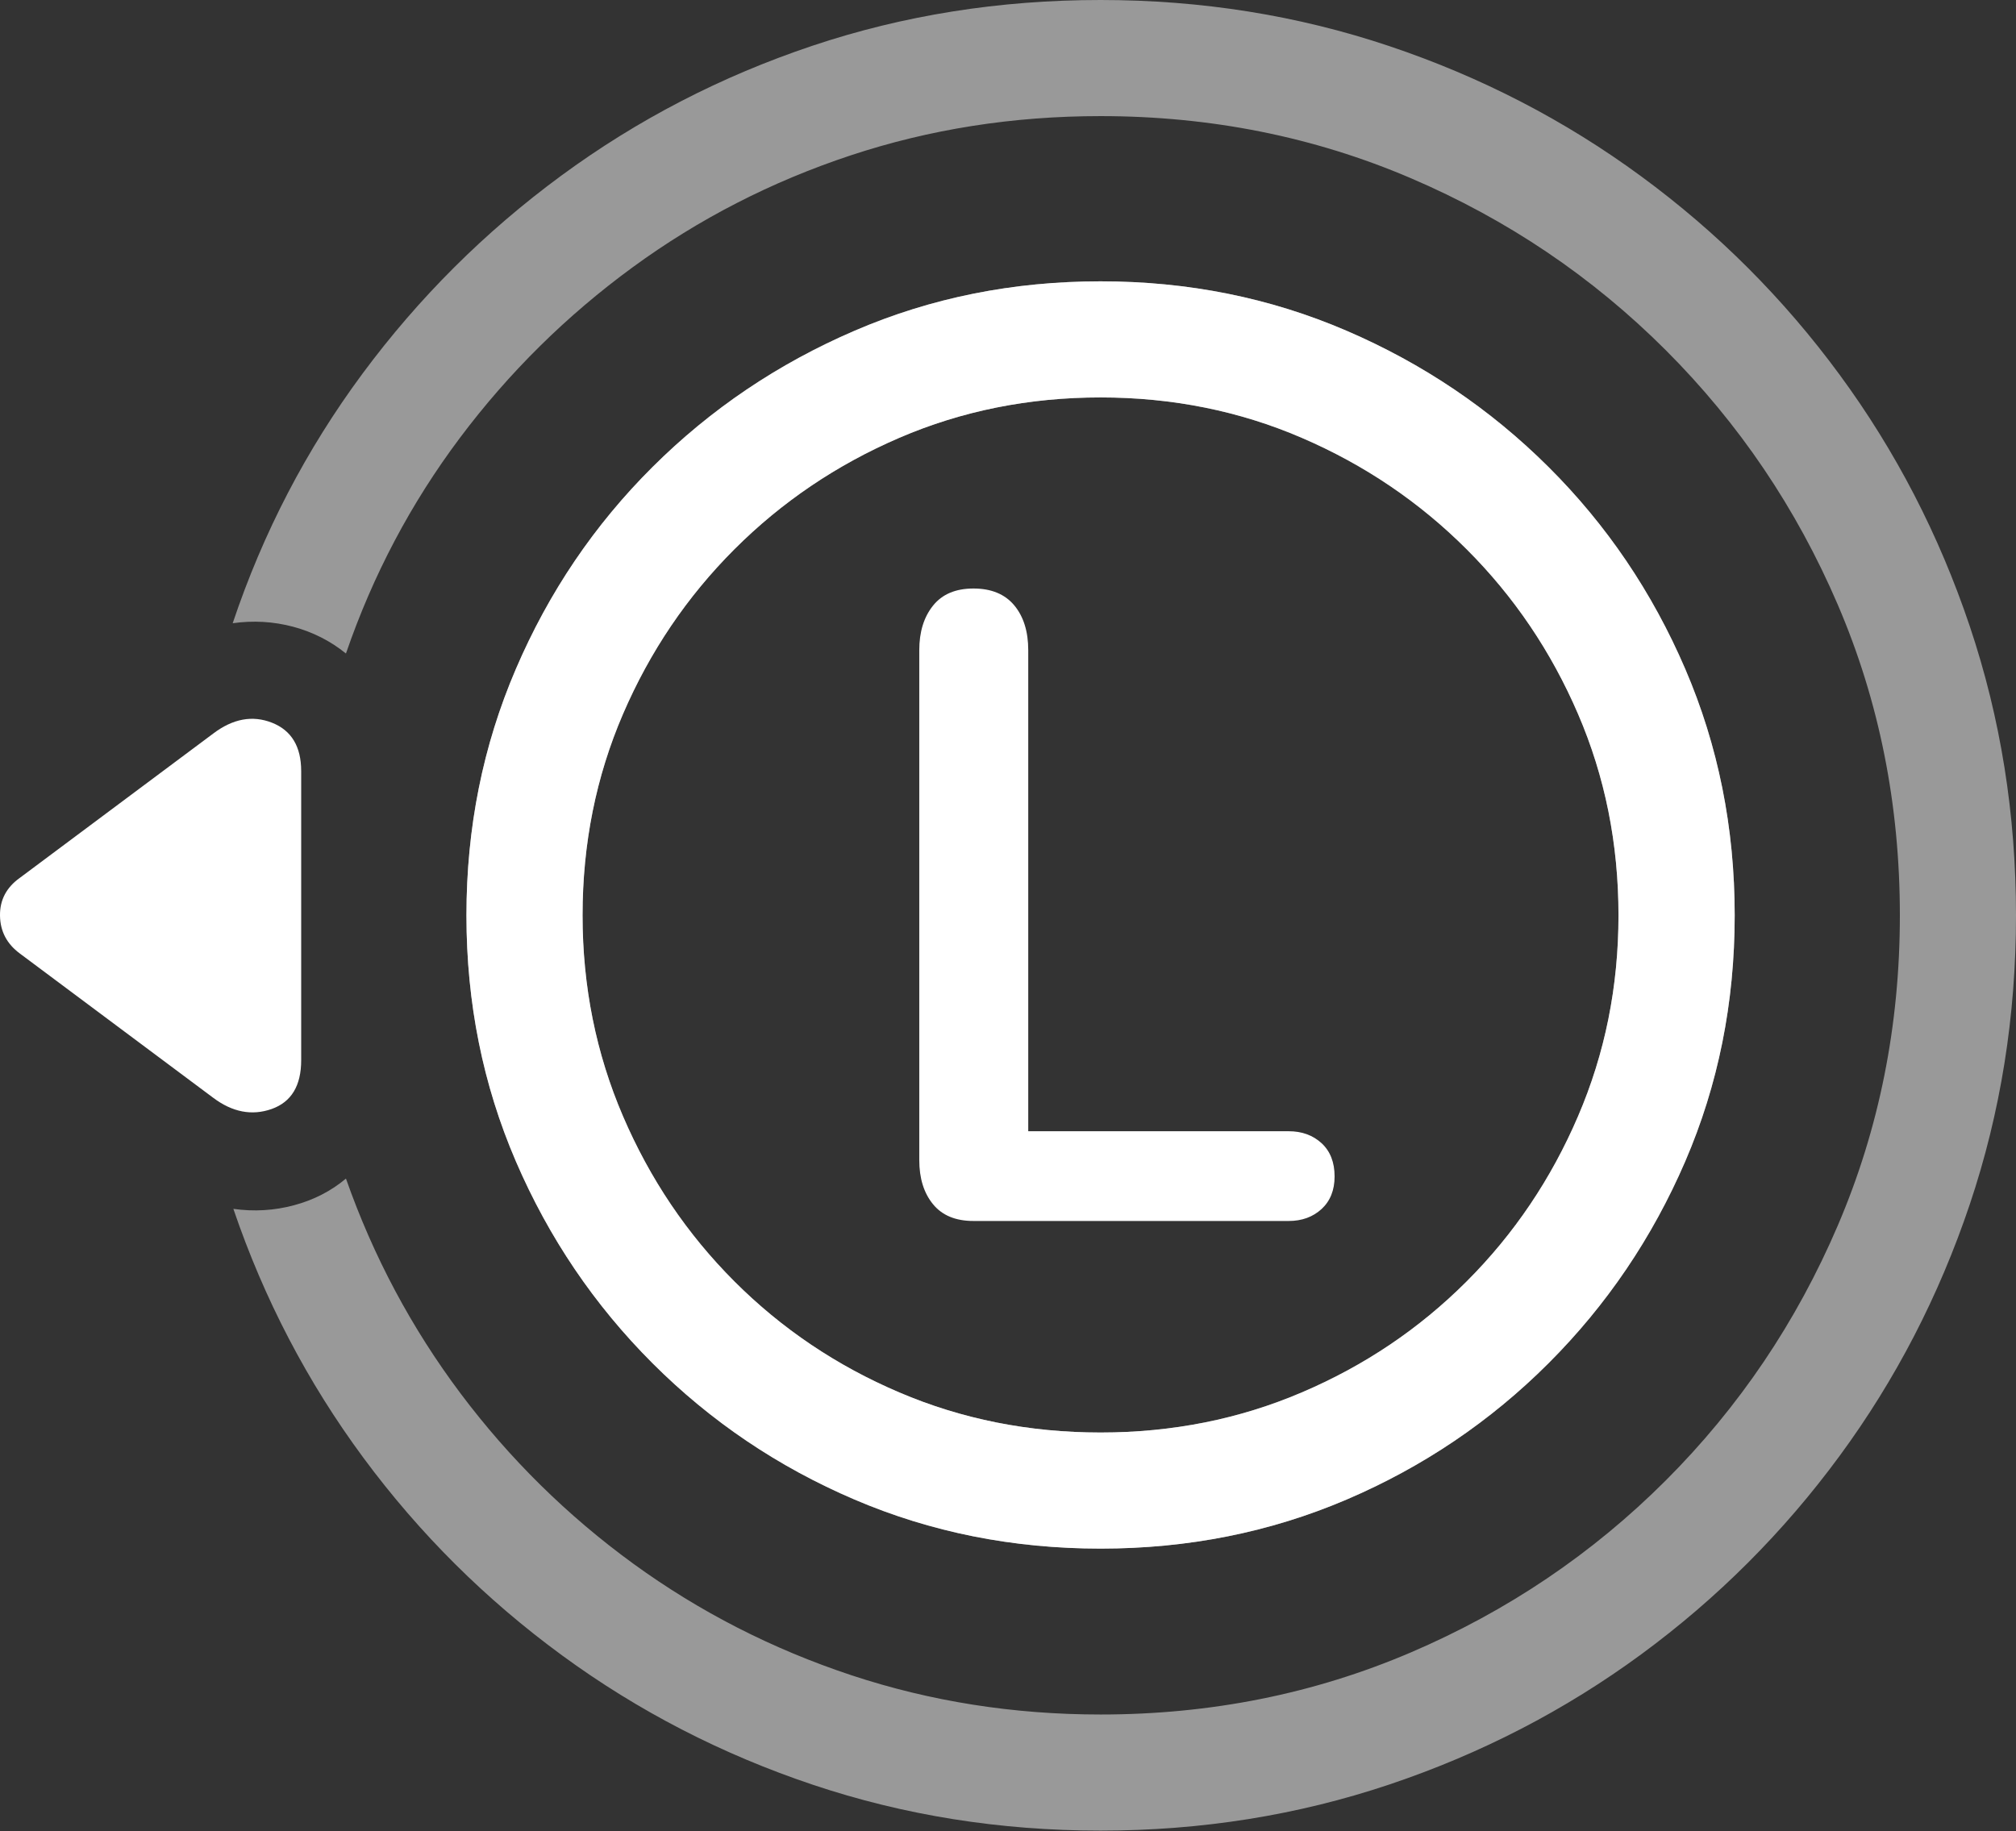 <?xml version="1.0" encoding="UTF-8"?>
<!--Generator: Apple Native CoreSVG 175.5-->
<!DOCTYPE svg
PUBLIC "-//W3C//DTD SVG 1.1//EN"
       "http://www.w3.org/Graphics/SVG/1.1/DTD/svg11.dtd">
<svg version="1.1" xmlns="http://www.w3.org/2000/svg" xmlns:xlink="http://www.w3.org/1999/xlink" width="27.29" height="24.795">
 <rect width="100%" height="100%" fill="#333333" stroke="none"/>
 <g>
  <rect height="24.795" opacity="0" width="27.29" x="0" y="0"/>
  <path d="M14.898 20.967Q16.675 20.967 18.228 20.303Q19.78 19.639 20.962 18.457Q22.144 17.275 22.813 15.723Q23.482 14.17 23.482 12.393Q23.482 10.615 22.813 9.058Q22.144 7.5 20.962 6.323Q19.78 5.146 18.228 4.478Q16.675 3.809 14.898 3.809Q13.12 3.809 11.568 4.478Q10.015 5.146 8.833 6.323Q7.651 7.5 6.983 9.058Q6.314 10.615 6.314 12.393Q6.314 14.17 6.983 15.723Q7.651 17.275 8.833 18.457Q10.015 19.639 11.568 20.303Q13.12 20.967 14.898 20.967ZM14.898 19.395Q13.443 19.395 12.173 18.852Q10.903 18.311 9.941 17.349Q8.98 16.387 8.433 15.112Q7.886 13.838 7.886 12.393Q7.886 10.938 8.433 9.668Q8.98 8.398 9.941 7.437Q10.903 6.475 12.173 5.928Q13.443 5.381 14.898 5.381Q16.353 5.381 17.622 5.928Q18.892 6.475 19.854 7.437Q20.816 8.398 21.362 9.668Q21.909 10.938 21.909 12.393Q21.909 13.838 21.362 15.112Q20.816 16.387 19.854 17.349Q18.892 18.311 17.622 18.852Q16.353 19.395 14.898 19.395ZM14.898 0Q12.847 0 10.996 0.62Q9.146 1.24 7.598 2.378Q6.05 3.516 4.907 5.059Q3.765 6.602 3.15 8.438Q3.569 8.379 3.97 8.486Q4.37 8.594 4.683 8.848Q5.23 7.256 6.226 5.928Q7.222 4.6 8.565 3.618Q9.907 2.637 11.514 2.104Q13.12 1.572 14.898 1.572Q17.134 1.572 19.097 2.412Q21.06 3.252 22.549 4.741Q24.038 6.23 24.878 8.188Q25.718 10.146 25.718 12.393Q25.718 14.629 24.878 16.592Q24.038 18.555 22.549 20.044Q21.06 21.533 19.097 22.373Q17.134 23.213 14.898 23.213Q13.13 23.213 11.524 22.681Q9.917 22.148 8.574 21.172Q7.232 20.195 6.235 18.867Q5.239 17.539 4.683 15.957Q4.38 16.211 3.98 16.318Q3.579 16.426 3.159 16.367Q3.784 18.203 4.922 19.741Q6.06 21.279 7.608 22.412Q9.155 23.545 11.006 24.165Q12.857 24.785 14.898 24.785Q16.948 24.785 18.809 24.16Q20.669 23.535 22.217 22.398Q23.765 21.26 24.902 19.712Q26.04 18.164 26.665 16.304Q27.29 14.443 27.29 12.393Q27.29 10.342 26.665 8.481Q26.04 6.621 24.902 5.073Q23.765 3.525 22.217 2.388Q20.669 1.25 18.809 0.625Q16.948 0 14.898 0Z" fill="rgba(255,255,255,0.5)"/>
  <path d="M14.898 20.967Q16.675 20.967 18.228 20.303Q19.78 19.639 20.962 18.457Q22.144 17.275 22.813 15.723Q23.482 14.17 23.482 12.393Q23.482 10.615 22.813 9.058Q22.144 7.5 20.962 6.323Q19.78 5.146 18.228 4.478Q16.675 3.809 14.898 3.809Q13.12 3.809 11.568 4.478Q10.015 5.146 8.833 6.323Q7.651 7.5 6.983 9.058Q6.314 10.615 6.314 12.393Q6.314 14.17 6.983 15.723Q7.651 17.275 8.833 18.457Q10.015 19.639 11.568 20.303Q13.12 20.967 14.898 20.967ZM14.898 19.395Q13.443 19.395 12.173 18.852Q10.903 18.311 9.941 17.349Q8.98 16.387 8.433 15.112Q7.886 13.838 7.886 12.393Q7.886 10.938 8.433 9.668Q8.98 8.398 9.941 7.437Q10.903 6.475 12.173 5.928Q13.443 5.381 14.898 5.381Q16.353 5.381 17.622 5.928Q18.892 6.475 19.854 7.437Q20.816 8.398 21.362 9.668Q21.909 10.938 21.909 12.393Q21.909 13.838 21.362 15.112Q20.816 16.387 19.854 17.349Q18.892 18.311 17.622 18.852Q16.353 19.395 14.898 19.395ZM2.886 9.932L0.269 11.885Q-0.005 12.08 8.56634e-05 12.398Q0.005 12.715 0.269 12.91L2.886 14.863Q3.276 15.156 3.677 15.015Q4.077 14.873 4.077 14.355L4.077 10.44Q4.077 9.941 3.682 9.785Q3.286 9.629 2.886 9.932ZM13.177 16.531L17.445 16.531Q17.713 16.531 17.89 16.369Q18.066 16.206 18.066 15.928Q18.066 15.641 17.89 15.478Q17.713 15.316 17.445 15.316L13.919 15.316L13.919 8.803Q13.919 8.423 13.729 8.195Q13.539 7.968 13.177 7.968Q12.815 7.968 12.63 8.2Q12.444 8.432 12.444 8.803L12.444 15.706Q12.444 16.077 12.63 16.304Q12.815 16.531 13.177 16.531Z" fill="#ffffff"/>
 </g>
</svg>
